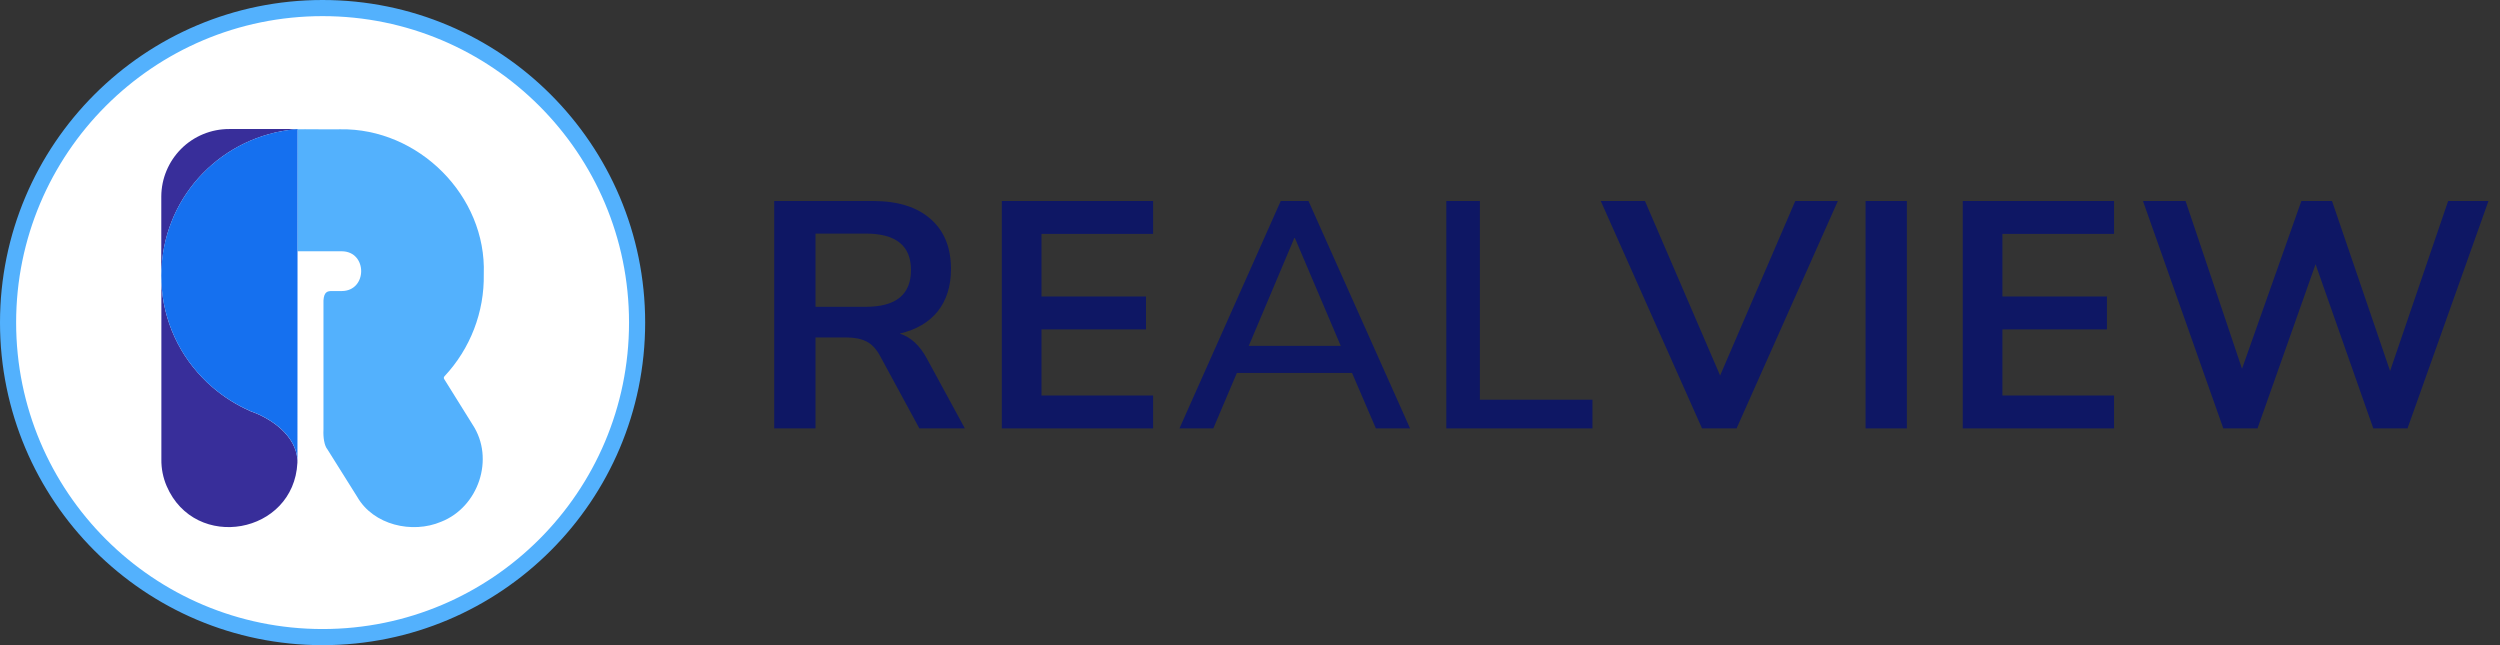 <svg width="155" height="40" viewBox="0 0 155 40" fill="none" xmlns="http://www.w3.org/2000/svg">
<rect x="0" y="0" width="155" height="40" fill="#333333" stroke="none"/>
<path d="M48.001 26.562V12.462H54.121C55.668 12.462 56.861 12.835 57.701 13.582C58.541 14.315 58.961 15.349 58.961 16.682C58.961 17.735 58.688 18.609 58.141 19.302C57.594 19.982 56.808 20.442 55.781 20.682C56.461 20.895 57.021 21.409 57.461 22.222L59.821 26.562H57.001L54.561 22.062C54.321 21.622 54.034 21.322 53.701 21.162C53.381 21.002 52.968 20.922 52.461 20.922H50.561V26.562H48.001ZM50.561 19.022H53.681C55.548 19.022 56.481 18.262 56.481 16.742C56.481 15.235 55.548 14.482 53.681 14.482H50.561V19.022Z" fill="#0E1764"/>
<path d="M62.112 26.562V12.462H71.492V14.502H64.572V18.382H71.052V20.422H64.572V24.522H71.492V26.562H62.112Z" fill="#0E1764"/>
<path d="M73.126 26.562L79.406 12.462H81.126L87.425 26.562H85.305L83.826 23.122H76.686L75.225 26.562H73.126ZM80.246 14.762L77.425 21.442H83.126L80.285 14.762H80.246Z" fill="#0E1764"/>
<path d="M89.672 26.562V12.462H91.752V24.782H98.732V26.562H89.672Z" fill="#0E1764"/>
<path d="M105.527 26.562L99.247 12.462H101.987L106.647 23.282L111.307 12.462H113.947L107.667 26.562H105.527Z" fill="#0E1764"/>
<path d="M115.665 26.562V12.462H118.225V26.562H115.665Z" fill="#0E1764"/>
<path d="M121.69 26.562V12.462H131.07V14.502H124.15V18.382H130.63V20.422H124.15V24.522H131.07V26.562H121.69Z" fill="#0E1764"/>
<path d="M137.845 26.562L132.865 12.462H135.505L139.005 22.862L142.685 12.462H144.585L148.185 23.002L151.785 12.462H154.285L149.265 26.562H147.145L143.565 16.382L139.965 26.562H137.845Z" fill="#0E1764"/>
<circle cx="20" cy="20" r="19.5" fill="white" stroke="#53B1FD"/>
<path d="M18.033 8H14.209C13.655 7.999 13.105 8.107 12.593 8.319C12.081 8.531 11.617 8.841 11.227 9.233C10.447 10.018 10.006 11.074 10 12.177V17.047C10 17.035 10 17.024 10 17.012C10 16.825 10.01 16.64 10.027 16.455C10.169 14.313 11.071 12.291 12.574 10.747C14.077 9.203 16.083 8.238 18.235 8.024C18.306 8.016 18.378 8.011 18.45 8.005V8H18.033Z" fill="#382E9A"/>
<path d="M29.994 16.994C30.171 12.152 25.953 7.931 21.085 8.016C21.075 8.032 18.569 8.003 18.45 8.016V15.579C19.119 15.584 20.531 15.584 21.191 15.579C22.798 15.59 22.788 18.037 21.191 18.045H20.57C20.312 18.045 20.086 18.088 20.055 18.631V26.649C20.031 27.099 20.103 27.625 20.299 27.858L22.147 30.804C23.147 32.553 25.554 33.11 27.348 32.35C29.671 31.439 30.686 28.434 29.303 26.331L27.542 23.505C27.524 23.48 27.515 23.449 27.517 23.418C27.52 23.387 27.533 23.357 27.554 23.334C29.163 21.614 30.038 19.341 29.994 16.994Z" fill="#53B1FD"/>
<path d="M15.53 25.496H15.536C14.675 25.119 13.877 24.616 13.167 24.004C13.053 23.901 12.935 23.802 12.825 23.695C12.728 23.599 12.637 23.509 12.545 23.415C10.896 21.707 9.983 19.428 10 17.062C10 16.847 10.011 16.634 10.025 16.423L10.005 15.327C10.005 15.327 10.005 17.18 10.005 17.161V28.488C9.998 29.053 10.109 29.613 10.331 30.133C12.093 34.231 18.218 33.119 18.439 28.692V28.534C18.355 27.005 16.822 25.942 15.53 25.496Z" fill="#382E9A"/>
<path d="M10 17.062C9.982 19.428 10.895 21.707 12.544 23.415C12.636 23.511 12.731 23.602 12.823 23.695C12.934 23.802 13.052 23.901 13.166 24.004C13.876 24.615 14.674 25.116 15.535 25.491H15.529C16.863 25.952 18.455 27.07 18.442 28.676C18.442 23.433 18.452 13.179 18.45 8C16.15 8.177 14.003 9.208 12.436 10.888C10.87 12.568 10 14.773 10 17.062Z" fill="#1570EF"/>
</svg>
